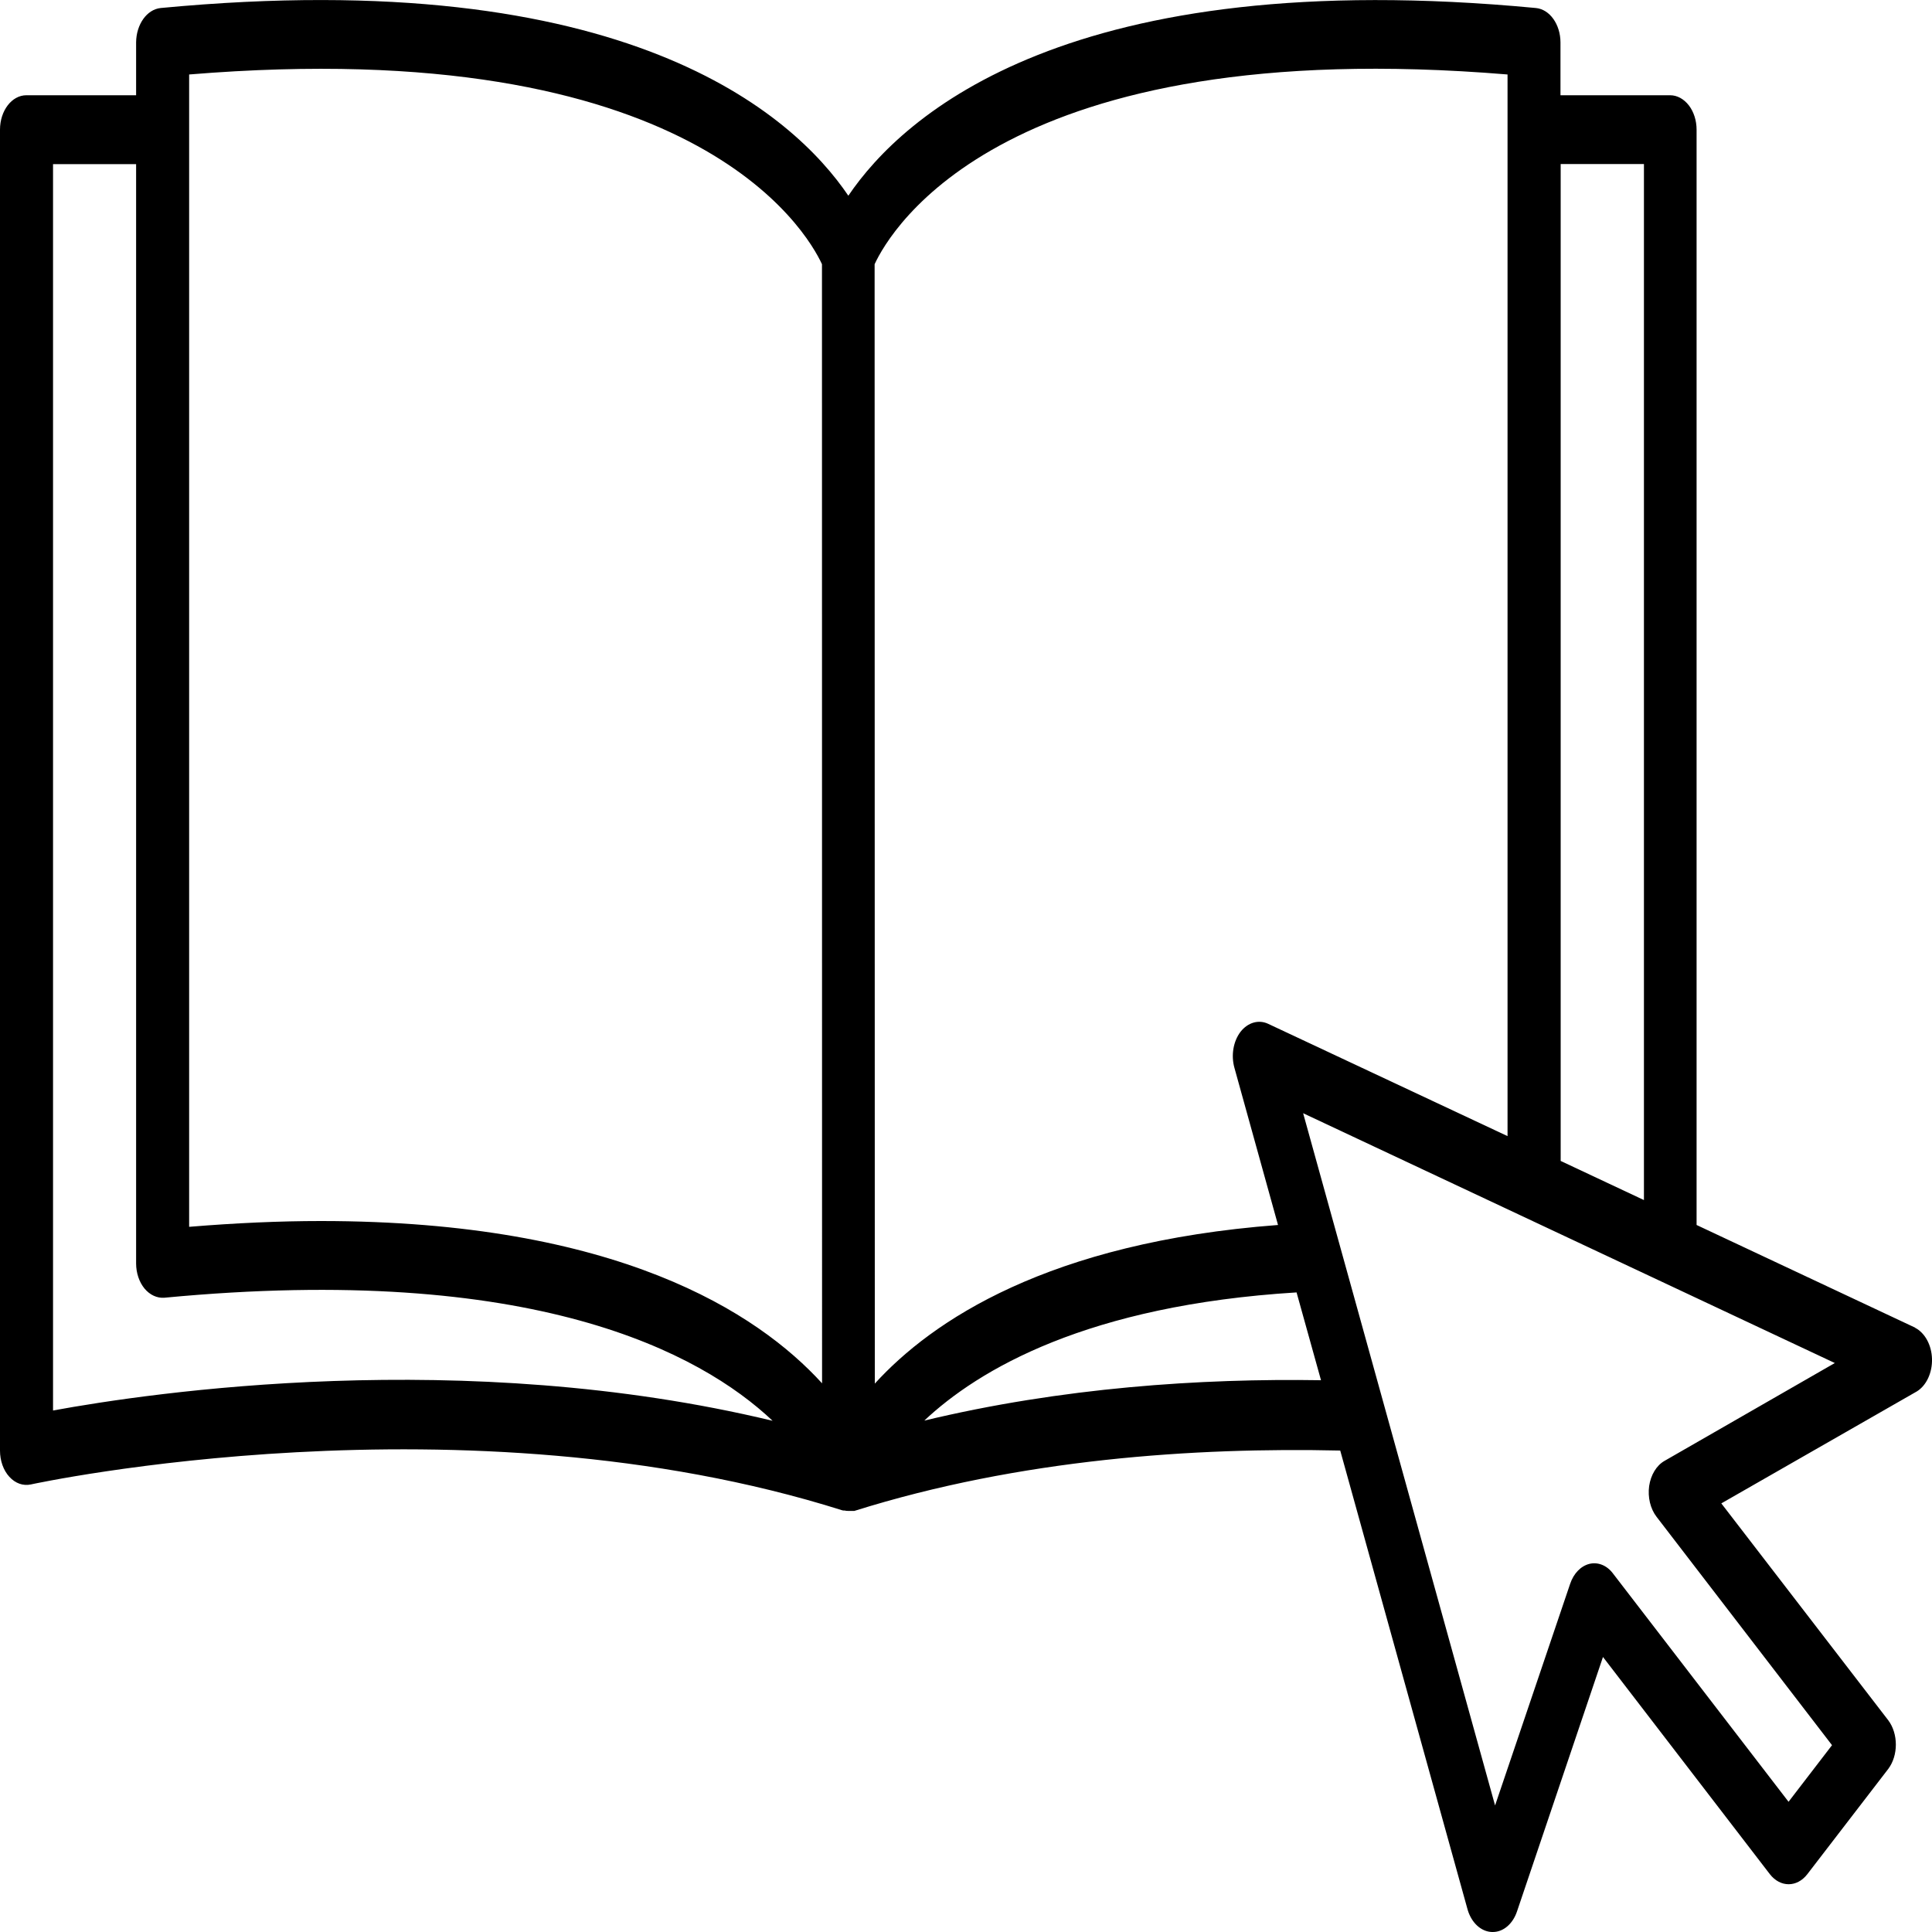 <svg width="20" height="20" viewBox="0 0 20 20" fill="none" xmlns="http://www.w3.org/2000/svg">
<path d="M19.824 13.743L17.563 12.681V1.342C17.563 1.248 17.534 1.157 17.483 1.091C17.431 1.024 17.362 0.986 17.289 0.986H16.154V0.438C16.153 0.252 16.043 0.097 15.9 0.083C11.073 -0.375 9.349 1.189 8.782 2.026C8.214 1.188 6.489 -0.376 1.663 0.083H1.663C1.52 0.098 1.411 0.252 1.409 0.438V0.986H0.273C0.122 0.986 0 1.146 0 1.342V15.017C0 15.121 0.035 15.221 0.097 15.288C0.159 15.356 0.24 15.384 0.319 15.367C0.365 15.357 4.802 14.399 8.717 15.634L8.73 15.637H8.744C8.756 15.64 8.768 15.641 8.78 15.641H8.809H8.844C10.558 15.102 12.372 14.982 13.874 15.016L15.194 19.773H15.194C15.235 19.907 15.333 19.996 15.444 20H15.454C15.562 20 15.66 19.917 15.704 19.787L16.594 17.153L18.322 19.402V19.402C18.43 19.54 18.602 19.54 18.709 19.402L19.547 18.312C19.652 18.172 19.652 17.948 19.547 17.808L17.819 15.563L19.843 14.404C19.942 14.343 20.004 14.21 20 14.067C19.996 13.924 19.927 13.798 19.825 13.745L19.824 13.743ZM0.549 14.601V1.699H1.409V13.079C1.409 13.178 1.441 13.272 1.496 13.339C1.552 13.406 1.627 13.44 1.702 13.434C5.515 13.071 7.248 14 7.998 14.708C4.798 13.938 1.563 14.415 0.546 14.602L0.549 14.601ZM8.51 14.32C7.842 13.587 6.386 12.64 3.321 12.64C2.898 12.64 2.444 12.66 1.958 12.7L1.958 0.771C7.17 0.342 8.348 2.388 8.509 2.735L8.51 14.32ZM16.156 1.698H17.018L17.018 12.423L16.156 12.018L16.156 1.698ZM9.054 2.735C9.216 2.384 10.393 0.34 15.606 0.771L15.606 11.761L13.129 10.599C13.03 10.552 12.918 10.584 12.842 10.681C12.767 10.779 12.742 10.925 12.779 11.055L13.23 12.681C10.849 12.861 9.645 13.676 9.056 14.323L9.054 2.735ZM9.564 14.71C10.132 14.174 11.261 13.512 13.422 13.379L13.675 14.288C12.431 14.268 10.995 14.363 9.564 14.707L9.564 14.71ZM17.231 15.123C17.148 15.17 17.089 15.268 17.072 15.383C17.056 15.499 17.084 15.617 17.148 15.701L18.965 18.066L18.74 18.359L18.515 18.652L16.697 16.288C16.634 16.204 16.542 16.168 16.454 16.189C16.365 16.211 16.29 16.288 16.254 16.396L15.477 18.69L13.49 11.524L18.994 14.11L17.231 15.123Z" fill="black"/>
</svg>
